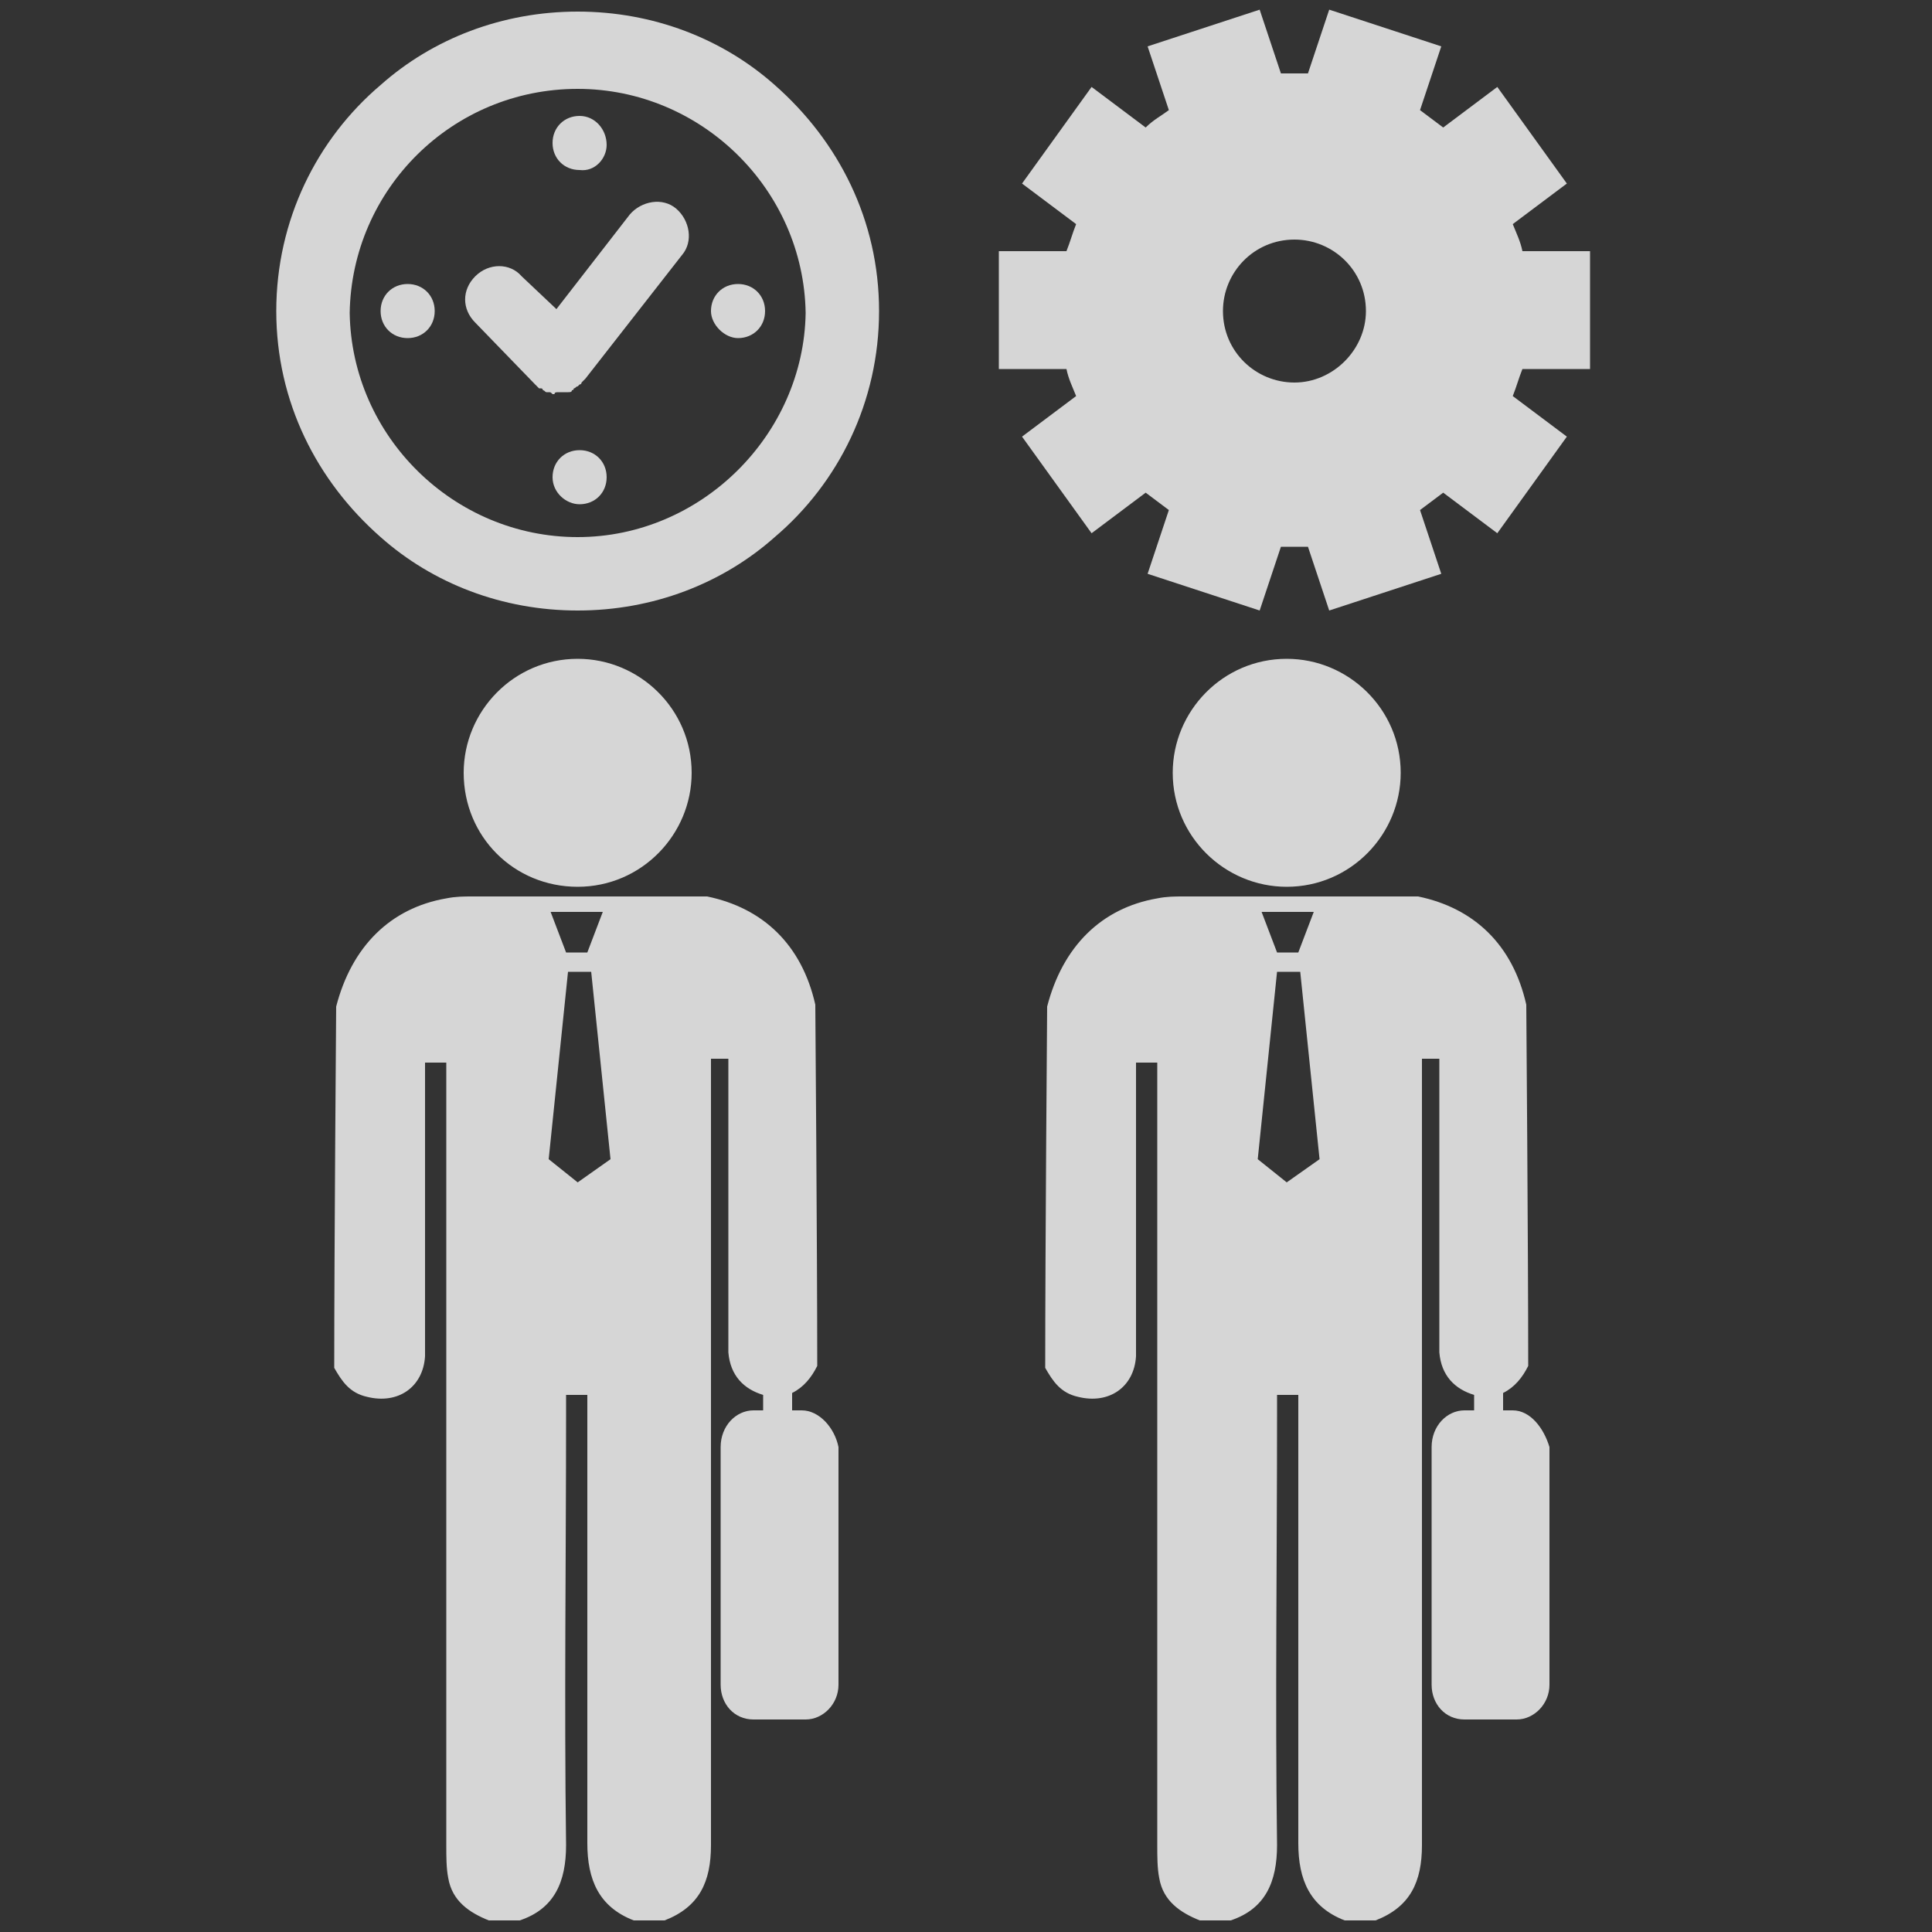 <?xml version="1.0" encoding="utf-8"?>
<!-- Generator: Adobe Illustrator 22.0.0, SVG Export Plug-In . SVG Version: 6.00 Build 0)  -->
<svg version="1.1" id="Слой_1" xmlns="http://www.w3.org/2000/svg" xmlns:xlink="http://www.w3.org/1999/xlink" x="0px" y="0px"
	 viewBox="0 0 100 100" style="enable-background:new 0 0 100 100;" xml:space="preserve">
<rect x="0" y="0" width="100" height="100" fill="#333333" stroke="none"/>
<style type="text/css">
	.st0{opacity:0.8;}
	.st1{fill:#FFFFFF;}
</style>
<g class="st0">
	<g>
		<g>
			<path class="st1" d="M29.9,45.9c3.3,0,5.9-2.7,5.9-5.9c0-3.3-2.7-5.9-5.9-5.9c-3.3,0-5.9,2.7-5.9,5.9
				C24,43.3,26.6,45.9,29.9,45.9z"/>
			<path class="st1" d="M41.5,73H41v-0.9c0.6-0.3,1-0.8,1.3-1.4c0-6.1-0.1-18.6-0.1-18.7c-0.7-3.1-2.7-5-5.6-5.6c0,0,0,0-0.1,0
				c0,0,0,0,0,0v0c-1.2,0-11.2,0-12,0c-0.5,0-0.9,0-1.4,0.1c-2.9,0.5-4.9,2.5-5.7,5.6c0,0.1-0.1,12.5-0.1,18.7
				c0.4,0.7,0.8,1.3,1.7,1.5c1.6,0.4,2.9-0.5,3-2.1c0-0.4,0-0.7,0-1.1c0-4.4,0-8.8,0-13.2c0-0.3,0-0.6,0-0.9c0.4,0,0.7,0,1.1,0l0,0
				c0,0.4,0,0.7,0,1c0,13.2,0,26.3,0,39.5c0,0.6,0,1.2,0.1,1.7c0.2,1.2,1.1,1.8,2.1,2.2c0.5,0,1.1,0,1.6,0c1.8-0.6,2.4-2,2.4-3.9
				c-0.1-7.4,0-14.9,0-22.3c0-0.3,0-0.6,0-1c0.4,0,0.7,0,1.1,0c0,0.3,0,0.6,0,1c0,7.4,0,14.8,0,22.2c0,1.9,0.6,3.3,2.4,4
				c0.5,0,1.1,0,1.6,0c1.8-0.7,2.4-2,2.4-3.9c0-5.8,0-11.6,0-17.4v-7.3v-16c0.3,0,0.5,0,0.9,0c0,0.3,0,0.6,0,0.9c0,4.4,0,8.8,0,13.2
				c0,0.4,0,0.7,0,1.1c0.1,1.2,0.8,1.9,1.8,2.2V73h-0.5c-0.9,0-1.7,0.8-1.7,1.9v12.3c0,1,0.7,1.8,1.7,1.8h2.7c0.9,0,1.7-0.8,1.7-1.8
				V74.9C43.2,73.9,42.4,73,41.5,73z M29.8,47.2h0.1h1.3l-0.8,2.1h-0.5h-0.1h-0.5l-0.8-2.1H29.8z M29.9,61.2L28.4,60l1-9.7h0.6h0.6
				l1,9.7L29.9,61.2z"/>
		</g>
		<g>
			<g>
				<g>
					<path class="st1" d="M82.3,19.2V13h-3.5c-0.1-0.5-0.3-0.9-0.5-1.4l2.8-2.1l-3.6-5l-2.8,2.1c-0.4-0.3-0.8-0.6-1.2-0.9l1.1-3.3
						l-5.8-1.9l-1.1,3.3c-0.2,0-0.5,0-0.7,0c-0.2,0-0.5,0-0.7,0l-1.1-3.3l-5.8,1.9l1.1,3.3c-0.4,0.3-0.8,0.5-1.2,0.9l-2.8-2.1
						l-3.6,5l2.8,2.1c-0.2,0.5-0.3,0.9-0.5,1.4h-3.5v6.1h3.5c0.1,0.5,0.3,0.9,0.5,1.4l-2.8,2.1l3.6,5l2.8-2.1
						c0.4,0.3,0.8,0.6,1.2,0.9l-1.1,3.3l5.8,1.9l1.1-3.3c0.2,0,0.5,0,0.7,0c0.2,0,0.5,0,0.7,0l1.1,3.3l5.8-1.9l-1.1-3.3
						c0.4-0.3,0.8-0.6,1.2-0.9l2.8,2.1l3.6-5l-2.8-2.1c0.2-0.5,0.3-0.9,0.5-1.4H82.3z M67,19.8c-2,0-3.7-1.6-3.7-3.7
						c0-2,1.6-3.7,3.7-3.7c2,0,3.7,1.6,3.7,3.7C70.7,18.1,69,19.8,67,19.8z"/>
				</g>
			</g>
		</g>
		<g>
			<path class="st1" d="M28.9,20.3L28.9,20.3L28.9,20.3c0.1,0,0.2,0,0.4,0c0,0,0.1,0,0.1,0c0.1,0,0.2,0,0.2-0.1c0,0,0.1,0,0.1-0.1
				c0.1,0,0.1-0.1,0.2-0.1c0,0,0.1-0.1,0.1-0.1c0,0,0.1,0,0.1-0.1c0,0,0.1-0.1,0.1-0.1c0,0,0,0,0.1-0.1l5-6.4
				c0.6-0.7,0.4-1.8-0.3-2.4c-0.7-0.6-1.8-0.4-2.4,0.3l-3.8,4.9L27,14.3c-0.6-0.7-1.7-0.7-2.4,0c-0.7,0.7-0.7,1.7,0,2.4l3.1,3.2
				c0,0,0.1,0.1,0.1,0.1c0,0,0.1,0.1,0.1,0.1c0,0,0,0,0.1,0c0,0,0.1,0,0.1,0.1c0.1,0,0.1,0.1,0.2,0.1c0,0,0.1,0,0.1,0
				c0.1,0,0.1,0,0.2,0.1c0,0,0.1,0,0.1,0C28.7,20.3,28.8,20.3,28.9,20.3z"/>
			<g>
				<path class="st1" d="M31.4,7.5C31.4,6.7,30.8,6,30,6c-0.8,0-1.4,0.6-1.4,1.4c0,0.8,0.6,1.4,1.4,1.4C30.8,8.9,31.4,8.2,31.4,7.5z
					"/>
				<path class="st1" d="M19.7,16.1c0,0.8,0.6,1.4,1.4,1.4c0.8,0,1.4-0.6,1.4-1.4c0-0.8-0.6-1.4-1.4-1.4
					C20.3,14.7,19.7,15.3,19.7,16.1z"/>
				<path class="st1" d="M38.2,17.5c0.8,0,1.4-0.6,1.4-1.4c0-0.8-0.6-1.4-1.4-1.4c-0.8,0-1.4,0.6-1.4,1.4
					C36.8,16.8,37.5,17.5,38.2,17.5z"/>
				<path class="st1" d="M40.1,4.4c-2.7-2.4-6.3-3.8-10.2-3.8c-3.9,0-7.5,1.4-10.2,3.8c-3.3,2.8-5.4,7-5.4,11.7
					c0,4.7,2.1,8.8,5.4,11.7c2.7,2.4,6.3,3.8,10.2,3.8c3.9,0,7.5-1.4,10.2-3.8c3.3-2.8,5.4-7,5.4-11.7C45.5,11.4,43.4,7.3,40.1,4.4z
					 M29.9,27.8c-6.4,0-11.7-5.2-11.8-11.6c0.1-6.4,5.3-11.6,11.8-11.6c6.4,0,11.7,5.2,11.8,11.6C41.6,22.5,36.3,27.8,29.9,27.8z"/>
				<path class="st1" d="M30,26.1c0.8,0,1.4-0.6,1.4-1.4c0-0.8-0.6-1.4-1.4-1.4c-0.8,0-1.4,0.6-1.4,1.4C28.6,25.5,29.3,26.1,30,26.1
					z"/>
			</g>
		</g>
		<g>
			<path class="st1" d="M66.6,45.9c3.3,0,5.9-2.7,5.9-5.9c0-3.3-2.7-5.9-5.9-5.9c-3.3,0-5.9,2.7-5.9,5.9
				C60.7,43.3,63.4,45.9,66.6,45.9z"/>
			<path class="st1" d="M78.3,73h-0.5v-0.9c0.6-0.3,1-0.8,1.3-1.4c0-6.1-0.1-18.6-0.1-18.7c-0.7-3.1-2.7-5-5.6-5.6c0,0,0,0-0.1,0
				c0,0,0,0,0,0v0c-1.2,0-11.2,0-12,0c-0.5,0-0.9,0-1.4,0.1c-2.9,0.5-4.9,2.5-5.7,5.6c0,0.1-0.1,12.5-0.1,18.7
				c0.4,0.7,0.8,1.3,1.7,1.5c1.6,0.4,2.9-0.5,3-2.1c0-0.4,0-0.7,0-1.1c0-4.4,0-8.8,0-13.2c0-0.3,0-0.6,0-0.9c0.4,0,0.7,0,1.1,0l0,0
				c0,0.4,0,0.7,0,1c0,13.2,0,26.3,0,39.5c0,0.6,0,1.2,0.1,1.7c0.2,1.2,1.1,1.8,2.1,2.2c0.5,0,1.1,0,1.6,0c1.8-0.6,2.4-2,2.4-3.9
				c-0.1-7.4,0-14.9,0-22.3c0-0.3,0-0.6,0-1c0.4,0,0.7,0,1.1,0c0,0.3,0,0.6,0,1c0,7.4,0,14.8,0,22.2c0,1.9,0.6,3.3,2.4,4
				c0.5,0,1.1,0,1.6,0c1.8-0.7,2.4-2,2.4-3.9c0-5.8,0-11.6,0-17.4v-7.3v-16c0.3,0,0.5,0,0.9,0c0,0.3,0,0.6,0,0.9c0,4.4,0,8.8,0,13.2
				c0,0.4,0,0.7,0,1.1c0.1,1.2,0.8,1.9,1.8,2.2V73h-0.5c-0.9,0-1.7,0.8-1.7,1.9v12.3c0,1,0.7,1.8,1.7,1.8h2.7c0.9,0,1.7-0.8,1.7-1.8
				V74.9C79.9,73.9,79.2,73,78.3,73z M66.6,47.2h0.1H68l-0.8,2.1h-0.5h-0.1h-0.5l-0.8-2.1H66.6z M66.6,61.2L65.1,60l1-9.7h0.6h0.6
				l1,9.7L66.6,61.2z"/>
		</g>
	</g>
</g>
</svg>
